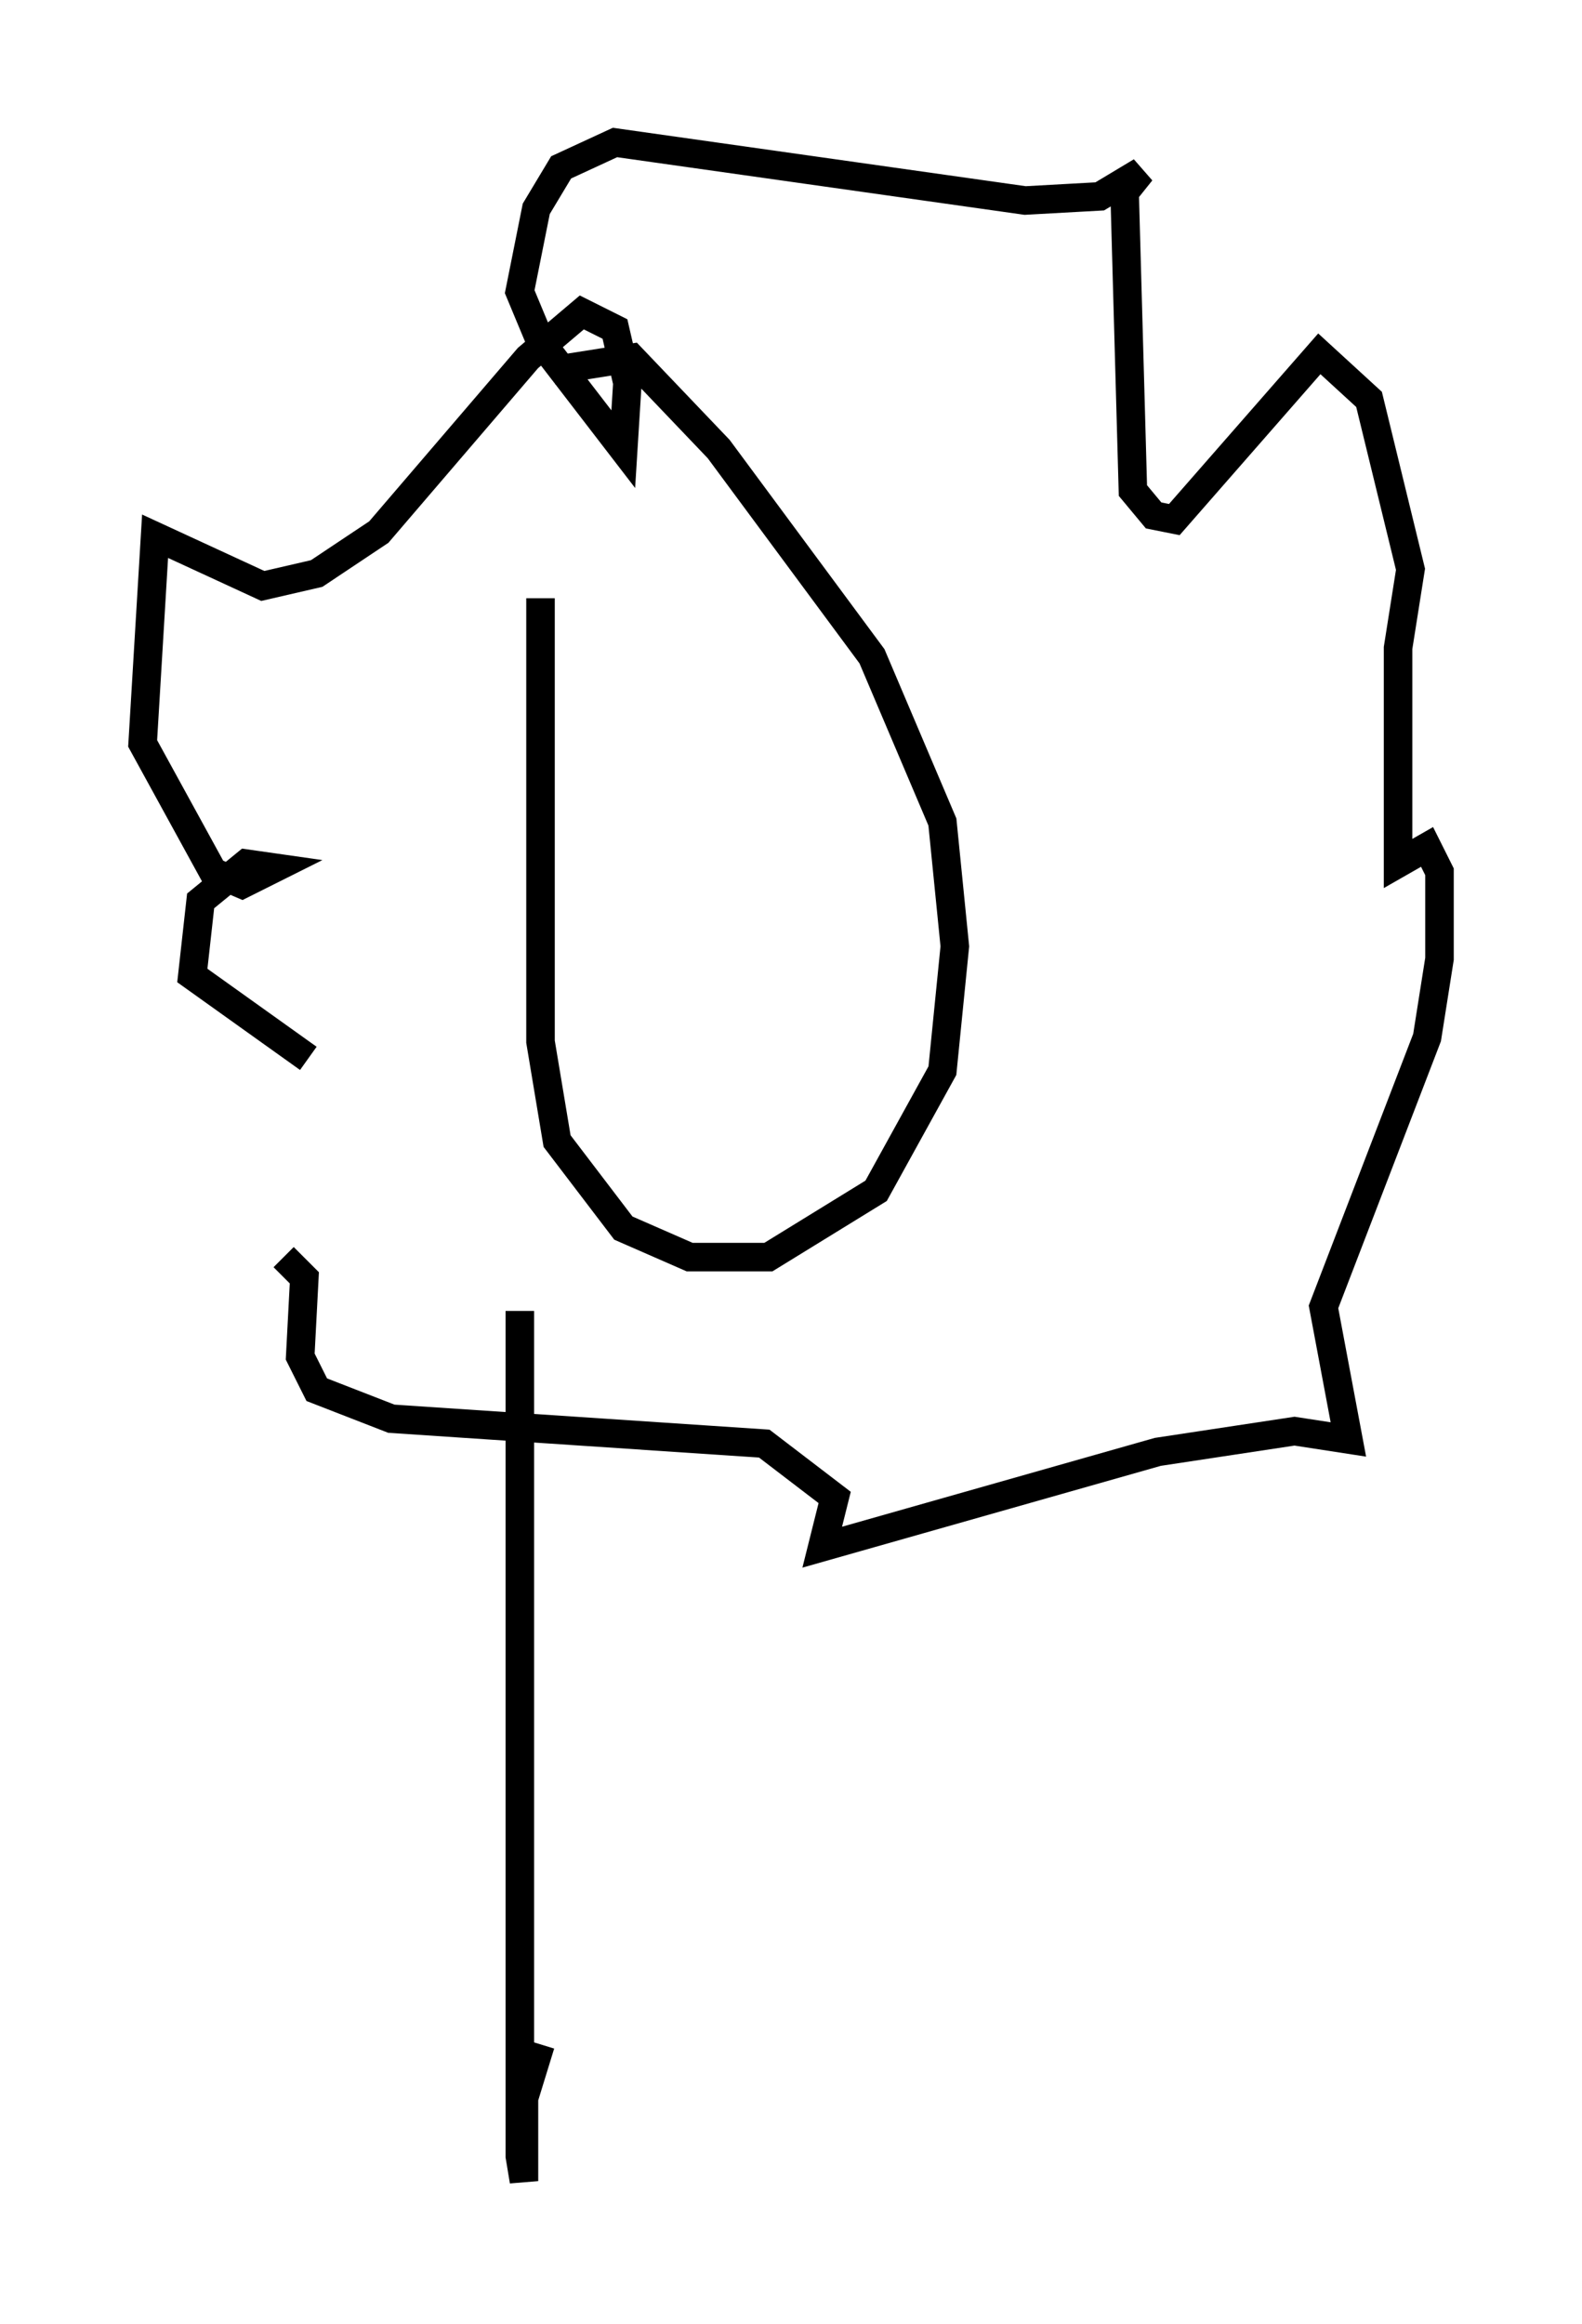 <?xml version="1.0" encoding="utf-8" ?>
<svg baseProfile="full" height="81.464" version="1.1" width="55.464" xmlns="http://www.w3.org/2000/svg" xmlns:ev="http://www.w3.org/2001/xml-events" xmlns:xlink="http://www.w3.org/1999/xlink"><defs /><rect fill="white" height="81.464" width="55.464" x="0" y="0" /><path d="M12.989, 37.972 m-2.179, -0.872 l-4.067, -2.905 0.291, -2.615 l1.598, -1.307 1.017, 0.145 l-1.162, 0.581 -1.017, -0.436 l-2.469, -4.503 0.436, -7.263 l3.777, 1.743 1.888, -0.436 l2.179, -1.453 5.229, -6.101 l1.888, -1.598 1.162, 0.581 l0.436, 1.888 -0.145, 2.324 l-2.905, -3.777 -0.726, -1.743 l0.581, -2.905 0.872, -1.453 l1.888, -0.872 14.38, 2.034 l2.615, -0.145 1.453, -0.872 l-0.581, 0.726 0.291, 10.458 l0.726, 0.872 0.726, 0.145 l5.084, -5.81 1.743, 1.598 l1.453, 5.955 -0.436, 2.76 l0.0, 7.553 1.017, -0.581 l0.436, 0.872 0.0, 3.05 l-0.436, 2.76 -3.631, 9.441 l0.872, 4.648 -1.888, -0.291 l-4.793, 0.726 -11.765, 3.341 l0.436, -1.743 -2.469, -1.888 l-13.073, -0.872 -2.615, -1.017 l-0.581, -1.162 0.145, -2.76 l-0.726, -0.726 m9.006, -23.095 l0.0, 15.542 0.581, 3.486 l2.324, 3.05 2.324, 1.017 l2.76, 0.0 3.777, -2.324 l2.324, -4.212 0.436, -4.358 l-0.436, -4.358 -2.469, -5.81 l-5.374, -7.263 -3.05, -3.196 l-2.76, 0.436 m-1.162, 32.972 l0.0, 29.631 0.145, 0.872 l0.0, -2.905 0.581, -1.888 " fill="none" stroke="black" stroke-width="1" /></svg>